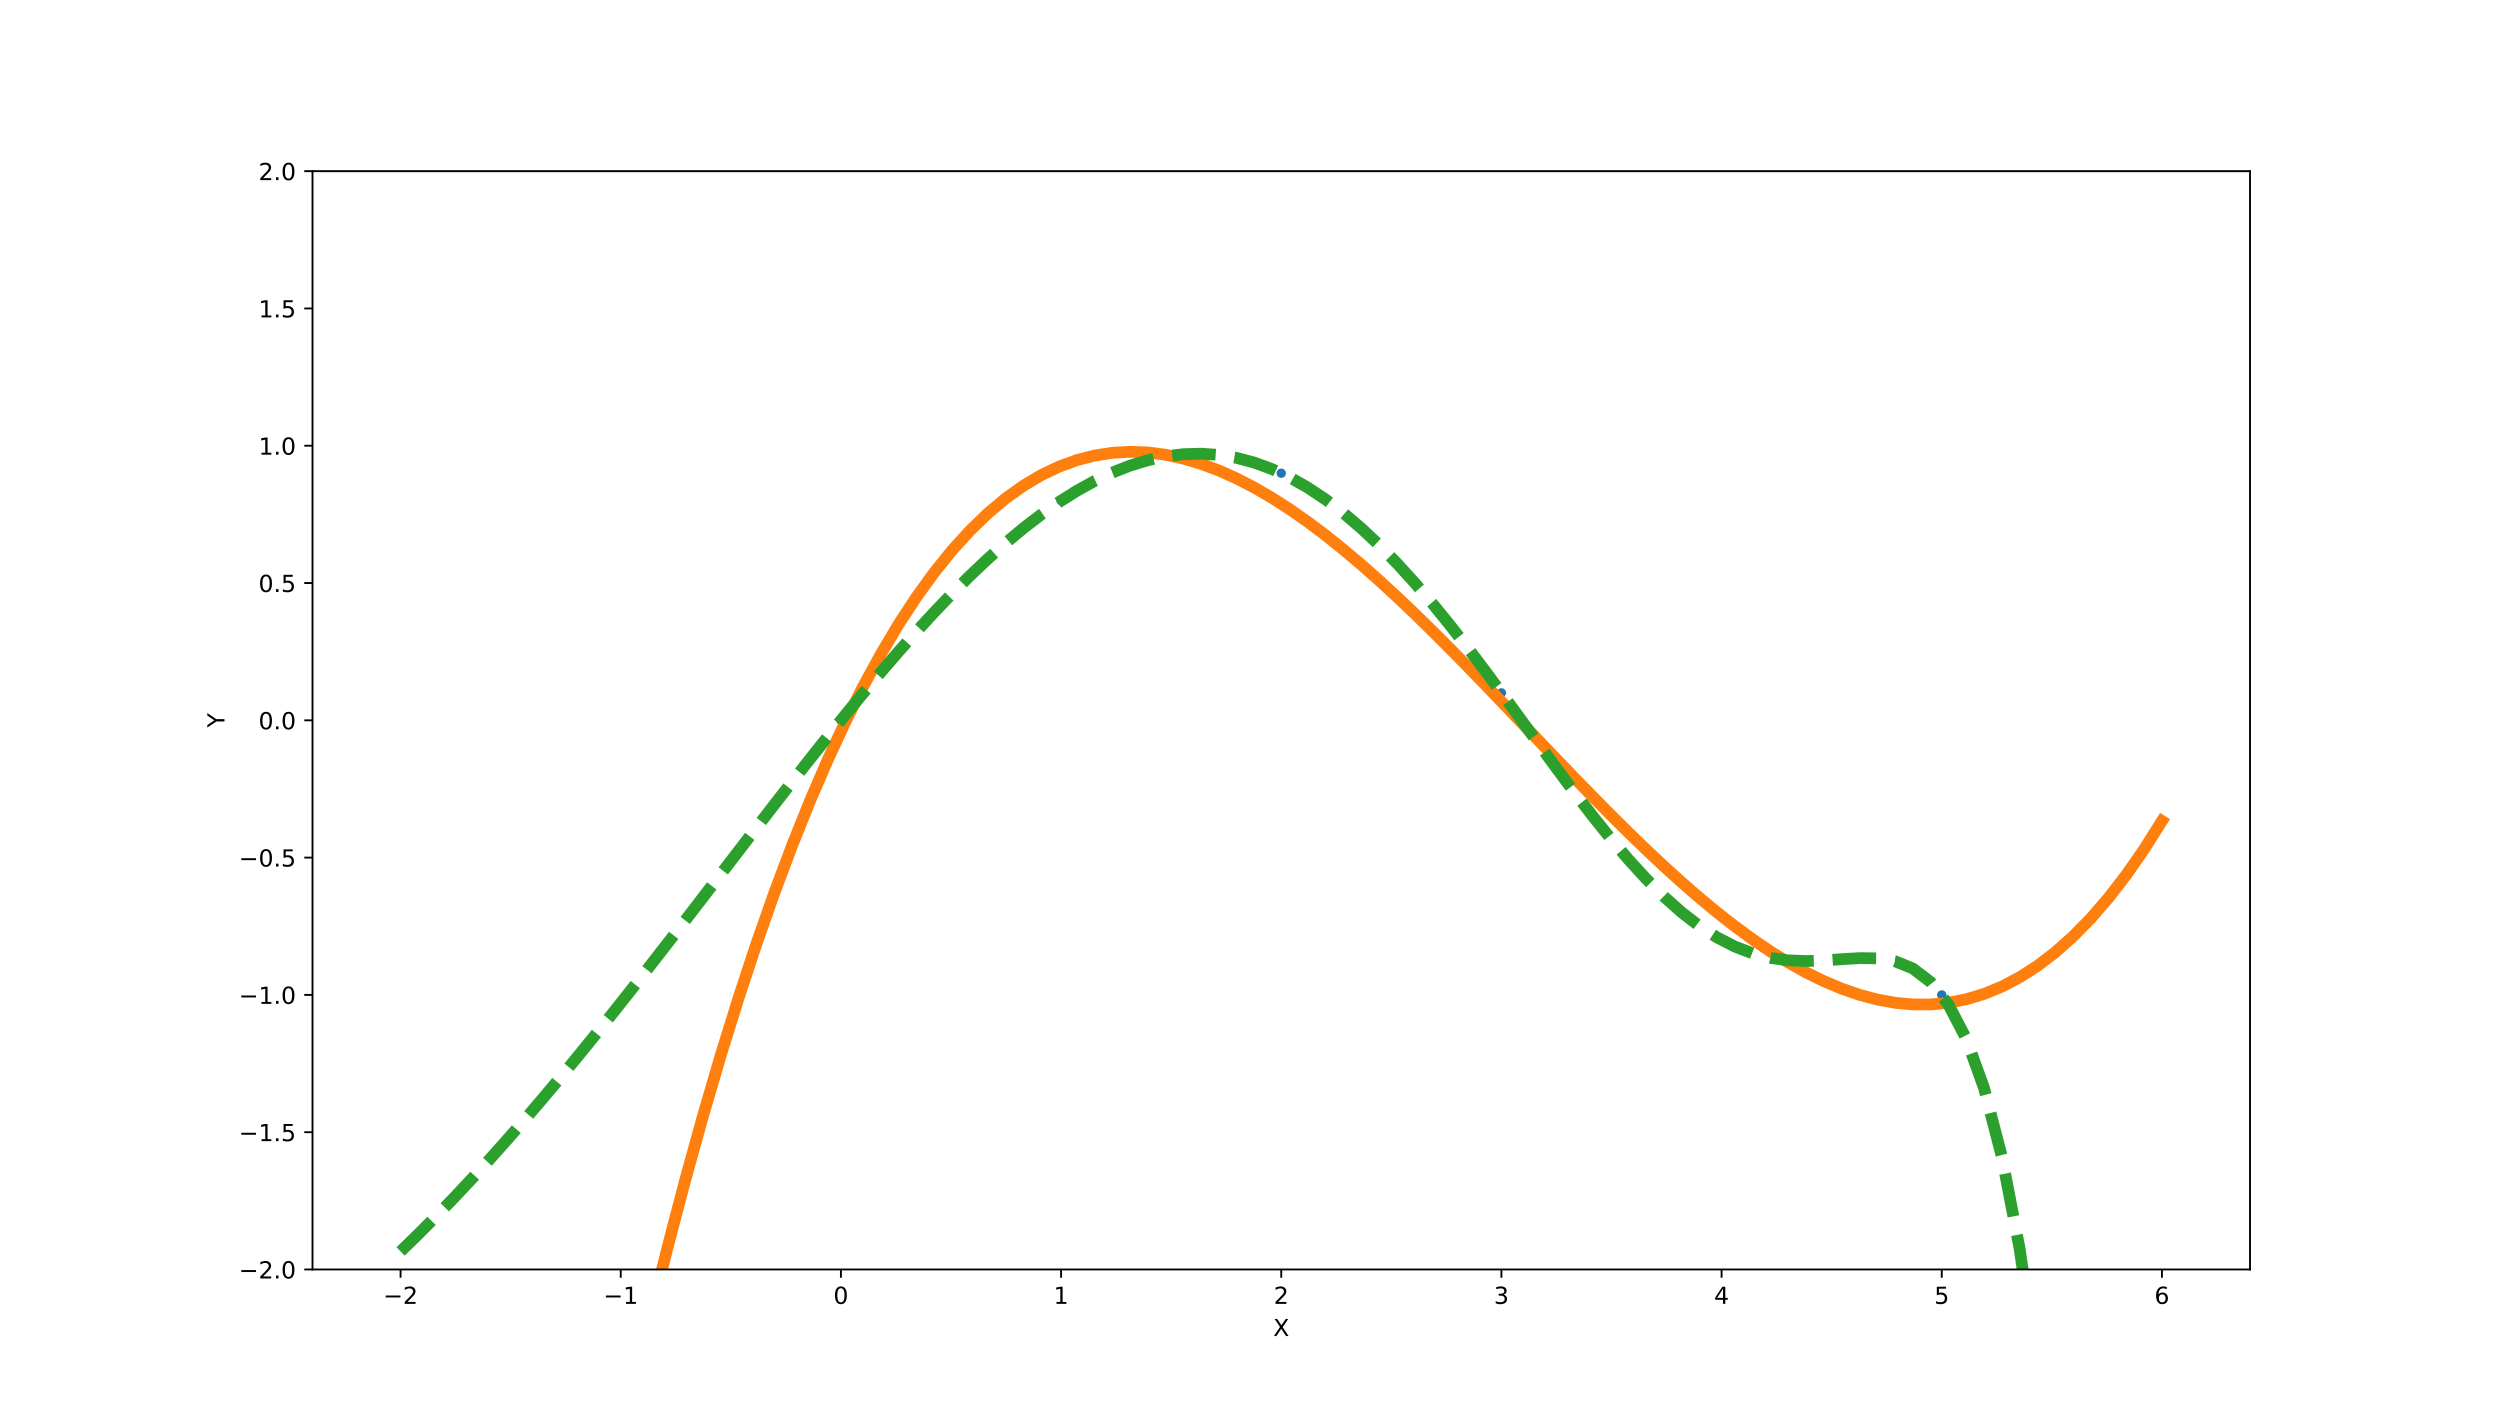 <?xml version="1.0" encoding="utf-8" standalone="no"?>
<!DOCTYPE svg PUBLIC "-//W3C//DTD SVG 1.1//EN"
  "http://www.w3.org/Graphics/SVG/1.1/DTD/svg11.dtd">
<!-- Created with matplotlib (https://matplotlib.org/) -->
<svg height="605.52pt" version="1.1" viewBox="0 0 1061.28 605.52" width="1061.28pt" xmlns="http://www.w3.org/2000/svg" xmlns:xlink="http://www.w3.org/1999/xlink">
 <defs>
  <style type="text/css">
*{stroke-linecap:butt;stroke-linejoin:round;}
  </style>
 </defs>
 <g id="figure_1">
  <g id="patch_1">
   <path d="M 0 605.52 
L 1061.28 605.52 
L 1061.28 0 
L 0 0 
z
" style="fill:#ffffff;"/>
  </g>
  <g id="axes_1">
   <g id="patch_2">
    <path d="M 132.66 538.913 
L 955.152 538.913 
L 955.152 72.662 
L 132.66 72.662 
z
" style="fill:#ffffff;"/>
   </g>
   <g id="matplotlib.axis_1">
    <g id="xtick_1">
     <g id="line2d_1">
      <defs>
       <path d="M 0 0 
L 0 3.5 
" id="mf6c1014ba1" style="stroke:#000000;stroke-width:0.8;"/>
      </defs>
      <g>
       <use style="stroke:#000000;stroke-width:0.8;" x="170.046" xlink:href="#mf6c1014ba1" y="538.913"/>
      </g>
     </g>
     <g id="text_1">
      <!-- −2 -->
      <defs>
       <path d="M 10.594 35.5 
L 73.188 35.5 
L 73.188 27.203 
L 10.594 27.203 
z
" id="DejaVuSans-8722"/>
       <path d="M 19.188 8.297 
L 53.609 8.297 
L 53.609 0 
L 7.328 0 
L 7.328 8.297 
Q 12.938 14.109 22.625 23.891 
Q 32.328 33.688 34.812 36.531 
Q 39.547 41.844 41.422 45.531 
Q 43.312 49.219 43.312 52.781 
Q 43.312 58.594 39.234 62.25 
Q 35.156 65.922 28.609 65.922 
Q 23.969 65.922 18.812 64.312 
Q 13.672 62.703 7.812 59.422 
L 7.812 69.391 
Q 13.766 71.781 18.938 73 
Q 24.125 74.219 28.422 74.219 
Q 39.75 74.219 46.484 68.547 
Q 53.219 62.891 53.219 53.422 
Q 53.219 48.922 51.531 44.891 
Q 49.859 40.875 45.406 35.406 
Q 44.188 33.984 37.641 27.219 
Q 31.109 20.453 19.188 8.297 
z
" id="DejaVuSans-50"/>
      </defs>
      <g transform="translate(162.675 553.511)scale(0.1 -0.1)">
       <use xlink:href="#DejaVuSans-8722"/>
       <use x="83.789" xlink:href="#DejaVuSans-50"/>
      </g>
     </g>
    </g>
    <g id="xtick_2">
     <g id="line2d_2">
      <g>
       <use style="stroke:#000000;stroke-width:0.8;" x="263.511" xlink:href="#mf6c1014ba1" y="538.913"/>
      </g>
     </g>
     <g id="text_2">
      <!-- −1 -->
      <defs>
       <path d="M 12.406 8.297 
L 28.516 8.297 
L 28.516 63.922 
L 10.984 60.406 
L 10.984 69.391 
L 28.422 72.906 
L 38.281 72.906 
L 38.281 8.297 
L 54.391 8.297 
L 54.391 0 
L 12.406 0 
z
" id="DejaVuSans-49"/>
      </defs>
      <g transform="translate(256.14 553.511)scale(0.1 -0.1)">
       <use xlink:href="#DejaVuSans-8722"/>
       <use x="83.789" xlink:href="#DejaVuSans-49"/>
      </g>
     </g>
    </g>
    <g id="xtick_3">
     <g id="line2d_3">
      <g>
       <use style="stroke:#000000;stroke-width:0.8;" x="356.976" xlink:href="#mf6c1014ba1" y="538.913"/>
      </g>
     </g>
     <g id="text_3">
      <!-- 0 -->
      <defs>
       <path d="M 31.781 66.406 
Q 24.172 66.406 20.328 58.906 
Q 16.5 51.422 16.5 36.375 
Q 16.5 21.391 20.328 13.891 
Q 24.172 6.391 31.781 6.391 
Q 39.453 6.391 43.281 13.891 
Q 47.125 21.391 47.125 36.375 
Q 47.125 51.422 43.281 58.906 
Q 39.453 66.406 31.781 66.406 
z
M 31.781 74.219 
Q 44.047 74.219 50.516 64.516 
Q 56.984 54.828 56.984 36.375 
Q 56.984 17.969 50.516 8.266 
Q 44.047 -1.422 31.781 -1.422 
Q 19.531 -1.422 13.062 8.266 
Q 6.594 17.969 6.594 36.375 
Q 6.594 54.828 13.062 64.516 
Q 19.531 74.219 31.781 74.219 
z
" id="DejaVuSans-48"/>
      </defs>
      <g transform="translate(353.795 553.511)scale(0.1 -0.1)">
       <use xlink:href="#DejaVuSans-48"/>
      </g>
     </g>
    </g>
    <g id="xtick_4">
     <g id="line2d_4">
      <g>
       <use style="stroke:#000000;stroke-width:0.8;" x="450.441" xlink:href="#mf6c1014ba1" y="538.913"/>
      </g>
     </g>
     <g id="text_4">
      <!-- 1 -->
      <g transform="translate(447.26 553.511)scale(0.1 -0.1)">
       <use xlink:href="#DejaVuSans-49"/>
      </g>
     </g>
    </g>
    <g id="xtick_5">
     <g id="line2d_5">
      <g>
       <use style="stroke:#000000;stroke-width:0.8;" x="543.906" xlink:href="#mf6c1014ba1" y="538.913"/>
      </g>
     </g>
     <g id="text_5">
      <!-- 2 -->
      <g transform="translate(540.725 553.511)scale(0.1 -0.1)">
       <use xlink:href="#DejaVuSans-50"/>
      </g>
     </g>
    </g>
    <g id="xtick_6">
     <g id="line2d_6">
      <g>
       <use style="stroke:#000000;stroke-width:0.8;" x="637.371" xlink:href="#mf6c1014ba1" y="538.913"/>
      </g>
     </g>
     <g id="text_6">
      <!-- 3 -->
      <defs>
       <path d="M 40.578 39.312 
Q 47.656 37.797 51.625 33 
Q 55.609 28.219 55.609 21.188 
Q 55.609 10.406 48.188 4.484 
Q 40.766 -1.422 27.094 -1.422 
Q 22.516 -1.422 17.656 -0.516 
Q 12.797 0.391 7.625 2.203 
L 7.625 11.719 
Q 11.719 9.328 16.594 8.109 
Q 21.484 6.891 26.812 6.891 
Q 36.078 6.891 40.938 10.547 
Q 45.797 14.203 45.797 21.188 
Q 45.797 27.641 41.281 31.266 
Q 36.766 34.906 28.719 34.906 
L 20.219 34.906 
L 20.219 43.016 
L 29.109 43.016 
Q 36.375 43.016 40.234 45.922 
Q 44.094 48.828 44.094 54.297 
Q 44.094 59.906 40.109 62.906 
Q 36.141 65.922 28.719 65.922 
Q 24.656 65.922 20.016 65.031 
Q 15.375 64.156 9.812 62.312 
L 9.812 71.094 
Q 15.438 72.656 20.344 73.438 
Q 25.25 74.219 29.594 74.219 
Q 40.828 74.219 47.359 69.109 
Q 53.906 64.016 53.906 55.328 
Q 53.906 49.266 50.438 45.094 
Q 46.969 40.922 40.578 39.312 
z
" id="DejaVuSans-51"/>
      </defs>
      <g transform="translate(634.19 553.511)scale(0.1 -0.1)">
       <use xlink:href="#DejaVuSans-51"/>
      </g>
     </g>
    </g>
    <g id="xtick_7">
     <g id="line2d_7">
      <g>
       <use style="stroke:#000000;stroke-width:0.8;" x="730.836" xlink:href="#mf6c1014ba1" y="538.913"/>
      </g>
     </g>
     <g id="text_7">
      <!-- 4 -->
      <defs>
       <path d="M 37.797 64.312 
L 12.891 25.391 
L 37.797 25.391 
z
M 35.203 72.906 
L 47.609 72.906 
L 47.609 25.391 
L 58.016 25.391 
L 58.016 17.188 
L 47.609 17.188 
L 47.609 0 
L 37.797 0 
L 37.797 17.188 
L 4.891 17.188 
L 4.891 26.703 
z
" id="DejaVuSans-52"/>
      </defs>
      <g transform="translate(727.655 553.511)scale(0.1 -0.1)">
       <use xlink:href="#DejaVuSans-52"/>
      </g>
     </g>
    </g>
    <g id="xtick_8">
     <g id="line2d_8">
      <g>
       <use style="stroke:#000000;stroke-width:0.8;" x="824.301" xlink:href="#mf6c1014ba1" y="538.913"/>
      </g>
     </g>
     <g id="text_8">
      <!-- 5 -->
      <defs>
       <path d="M 10.797 72.906 
L 49.516 72.906 
L 49.516 64.594 
L 19.828 64.594 
L 19.828 46.734 
Q 21.969 47.469 24.109 47.828 
Q 26.266 48.188 28.422 48.188 
Q 40.625 48.188 47.75 41.5 
Q 54.891 34.812 54.891 23.391 
Q 54.891 11.625 47.562 5.094 
Q 40.234 -1.422 26.906 -1.422 
Q 22.312 -1.422 17.547 -0.641 
Q 12.797 0.141 7.719 1.703 
L 7.719 11.625 
Q 12.109 9.234 16.797 8.062 
Q 21.484 6.891 26.703 6.891 
Q 35.156 6.891 40.078 11.328 
Q 45.016 15.766 45.016 23.391 
Q 45.016 31 40.078 35.438 
Q 35.156 39.891 26.703 39.891 
Q 22.75 39.891 18.812 39.016 
Q 14.891 38.141 10.797 36.281 
z
" id="DejaVuSans-53"/>
      </defs>
      <g transform="translate(821.12 553.511)scale(0.1 -0.1)">
       <use xlink:href="#DejaVuSans-53"/>
      </g>
     </g>
    </g>
    <g id="xtick_9">
     <g id="line2d_9">
      <g>
       <use style="stroke:#000000;stroke-width:0.8;" x="917.766" xlink:href="#mf6c1014ba1" y="538.913"/>
      </g>
     </g>
     <g id="text_9">
      <!-- 6 -->
      <defs>
       <path d="M 33.016 40.375 
Q 26.375 40.375 22.484 35.828 
Q 18.609 31.297 18.609 23.391 
Q 18.609 15.531 22.484 10.953 
Q 26.375 6.391 33.016 6.391 
Q 39.656 6.391 43.531 10.953 
Q 47.406 15.531 47.406 23.391 
Q 47.406 31.297 43.531 35.828 
Q 39.656 40.375 33.016 40.375 
z
M 52.594 71.297 
L 52.594 62.312 
Q 48.875 64.062 45.094 64.984 
Q 41.312 65.922 37.594 65.922 
Q 27.828 65.922 22.672 59.328 
Q 17.531 52.734 16.797 39.406 
Q 19.672 43.656 24.016 45.922 
Q 28.375 48.188 33.594 48.188 
Q 44.578 48.188 50.953 41.516 
Q 57.328 34.859 57.328 23.391 
Q 57.328 12.156 50.688 5.359 
Q 44.047 -1.422 33.016 -1.422 
Q 20.359 -1.422 13.672 8.266 
Q 6.984 17.969 6.984 36.375 
Q 6.984 53.656 15.188 63.938 
Q 23.391 74.219 37.203 74.219 
Q 40.922 74.219 44.703 73.484 
Q 48.484 72.75 52.594 71.297 
z
" id="DejaVuSans-54"/>
      </defs>
      <g transform="translate(914.585 553.511)scale(0.1 -0.1)">
       <use xlink:href="#DejaVuSans-54"/>
      </g>
     </g>
    </g>
    <g id="text_10">
     <!-- X -->
     <defs>
      <path d="M 6.297 72.906 
L 16.891 72.906 
L 35.016 45.797 
L 53.219 72.906 
L 63.812 72.906 
L 40.375 37.891 
L 65.375 0 
L 54.781 0 
L 34.281 31 
L 13.625 0 
L 2.984 0 
L 29 38.922 
z
" id="DejaVuSans-88"/>
     </defs>
     <g transform="translate(540.481 567.189)scale(0.1 -0.1)">
      <use xlink:href="#DejaVuSans-88"/>
     </g>
    </g>
   </g>
   <g id="matplotlib.axis_2">
    <g id="ytick_1">
     <g id="line2d_10">
      <defs>
       <path d="M 0 0 
L -3.5 0 
" id="m9079084c27" style="stroke:#000000;stroke-width:0.8;"/>
      </defs>
      <g>
       <use style="stroke:#000000;stroke-width:0.8;" x="132.66" xlink:href="#m9079084c27" y="538.913"/>
      </g>
     </g>
     <g id="text_11">
      <!-- −2.0 -->
      <defs>
       <path d="M 10.688 12.406 
L 21 12.406 
L 21 0 
L 10.688 0 
z
" id="DejaVuSans-46"/>
      </defs>
      <g transform="translate(101.377 542.712)scale(0.1 -0.1)">
       <use xlink:href="#DejaVuSans-8722"/>
       <use x="83.789" xlink:href="#DejaVuSans-50"/>
       <use x="147.412" xlink:href="#DejaVuSans-46"/>
       <use x="179.199" xlink:href="#DejaVuSans-48"/>
      </g>
     </g>
    </g>
    <g id="ytick_2">
     <g id="line2d_11">
      <g>
       <use style="stroke:#000000;stroke-width:0.8;" x="132.66" xlink:href="#m9079084c27" y="480.632"/>
      </g>
     </g>
     <g id="text_12">
      <!-- −1.5 -->
      <g transform="translate(101.377 484.431)scale(0.1 -0.1)">
       <use xlink:href="#DejaVuSans-8722"/>
       <use x="83.789" xlink:href="#DejaVuSans-49"/>
       <use x="147.412" xlink:href="#DejaVuSans-46"/>
       <use x="179.199" xlink:href="#DejaVuSans-53"/>
      </g>
     </g>
    </g>
    <g id="ytick_3">
     <g id="line2d_12">
      <g>
       <use style="stroke:#000000;stroke-width:0.8;" x="132.66" xlink:href="#m9079084c27" y="422.35"/>
      </g>
     </g>
     <g id="text_13">
      <!-- −1.0 -->
      <g transform="translate(101.377 426.149)scale(0.1 -0.1)">
       <use xlink:href="#DejaVuSans-8722"/>
       <use x="83.789" xlink:href="#DejaVuSans-49"/>
       <use x="147.412" xlink:href="#DejaVuSans-46"/>
       <use x="179.199" xlink:href="#DejaVuSans-48"/>
      </g>
     </g>
    </g>
    <g id="ytick_4">
     <g id="line2d_13">
      <g>
       <use style="stroke:#000000;stroke-width:0.8;" x="132.66" xlink:href="#m9079084c27" y="364.069"/>
      </g>
     </g>
     <g id="text_14">
      <!-- −0.5 -->
      <g transform="translate(101.377 367.868)scale(0.1 -0.1)">
       <use xlink:href="#DejaVuSans-8722"/>
       <use x="83.789" xlink:href="#DejaVuSans-48"/>
       <use x="147.412" xlink:href="#DejaVuSans-46"/>
       <use x="179.199" xlink:href="#DejaVuSans-53"/>
      </g>
     </g>
    </g>
    <g id="ytick_5">
     <g id="line2d_14">
      <g>
       <use style="stroke:#000000;stroke-width:0.8;" x="132.66" xlink:href="#m9079084c27" y="305.788"/>
      </g>
     </g>
     <g id="text_15">
      <!-- 0.0 -->
      <g transform="translate(109.757 309.587)scale(0.1 -0.1)">
       <use xlink:href="#DejaVuSans-48"/>
       <use x="63.623" xlink:href="#DejaVuSans-46"/>
       <use x="95.41" xlink:href="#DejaVuSans-48"/>
      </g>
     </g>
    </g>
    <g id="ytick_6">
     <g id="line2d_15">
      <g>
       <use style="stroke:#000000;stroke-width:0.8;" x="132.66" xlink:href="#m9079084c27" y="247.506"/>
      </g>
     </g>
     <g id="text_16">
      <!-- 0.5 -->
      <g transform="translate(109.757 251.306)scale(0.1 -0.1)">
       <use xlink:href="#DejaVuSans-48"/>
       <use x="63.623" xlink:href="#DejaVuSans-46"/>
       <use x="95.41" xlink:href="#DejaVuSans-53"/>
      </g>
     </g>
    </g>
    <g id="ytick_7">
     <g id="line2d_16">
      <g>
       <use style="stroke:#000000;stroke-width:0.8;" x="132.66" xlink:href="#m9079084c27" y="189.225"/>
      </g>
     </g>
     <g id="text_17">
      <!-- 1.0 -->
      <g transform="translate(109.757 193.024)scale(0.1 -0.1)">
       <use xlink:href="#DejaVuSans-49"/>
       <use x="63.623" xlink:href="#DejaVuSans-46"/>
       <use x="95.41" xlink:href="#DejaVuSans-48"/>
      </g>
     </g>
    </g>
    <g id="ytick_8">
     <g id="line2d_17">
      <g>
       <use style="stroke:#000000;stroke-width:0.8;" x="132.66" xlink:href="#m9079084c27" y="130.944"/>
      </g>
     </g>
     <g id="text_18">
      <!-- 1.5 -->
      <g transform="translate(109.757 134.743)scale(0.1 -0.1)">
       <use xlink:href="#DejaVuSans-49"/>
       <use x="63.623" xlink:href="#DejaVuSans-46"/>
       <use x="95.41" xlink:href="#DejaVuSans-53"/>
      </g>
     </g>
    </g>
    <g id="ytick_9">
     <g id="line2d_18">
      <g>
       <use style="stroke:#000000;stroke-width:0.8;" x="132.66" xlink:href="#m9079084c27" y="72.662"/>
      </g>
     </g>
     <g id="text_19">
      <!-- 2.0 -->
      <g transform="translate(109.757 76.462)scale(0.1 -0.1)">
       <use xlink:href="#DejaVuSans-50"/>
       <use x="63.623" xlink:href="#DejaVuSans-46"/>
       <use x="95.41" xlink:href="#DejaVuSans-48"/>
      </g>
     </g>
    </g>
    <g id="text_20">
     <!-- Y -->
     <defs>
      <path d="M -0.203 72.906 
L 10.406 72.906 
L 30.609 42.922 
L 50.688 72.906 
L 61.281 72.906 
L 35.5 34.719 
L 35.5 0 
L 25.594 0 
L 25.594 34.719 
z
" id="DejaVuSans-89"/>
     </defs>
     <g transform="translate(95.297 308.842)rotate(-90)scale(0.1 -0.1)">
      <use xlink:href="#DejaVuSans-89"/>
     </g>
    </g>
   </g>
   <g id="line2d_19">
    <defs>
     <path d="M 0 1.5 
C 0.398 1.5 0.779 1.342 1.061 1.061 
C 1.342 0.779 1.5 0.398 1.5 0 
C 1.5 -0.398 1.342 -0.779 1.061 -1.061 
C 0.779 -1.342 0.398 -1.5 0 -1.5 
C -0.398 -1.5 -0.779 -1.342 -1.061 -1.061 
C -1.342 -0.779 -1.5 -0.398 -1.5 0 
C -1.5 0.398 -1.342 0.779 -1.061 1.061 
C -0.779 1.342 -0.398 1.5 0 1.5 
z
" id="m1f04e5dff1" style="stroke:#1f77b4;"/>
    </defs>
    <g clip-path="url(#p67a90cc172)">
     <use style="fill:#1f77b4;stroke:#1f77b4;" x="356.976" xlink:href="#m1f04e5dff1" y="305.788"/>
     <use style="fill:#1f77b4;stroke:#1f77b4;" x="450.441" xlink:href="#m1f04e5dff1" y="212.538"/>
     <use style="fill:#1f77b4;stroke:#1f77b4;" x="543.906" xlink:href="#m1f04e5dff1" y="200.881"/>
     <use style="fill:#1f77b4;stroke:#1f77b4;" x="637.371" xlink:href="#m1f04e5dff1" y="294.131"/>
     <use style="fill:#1f77b4;stroke:#1f77b4;" x="730.836" xlink:href="#m1f04e5dff1" y="399.038"/>
     <use style="fill:#1f77b4;stroke:#1f77b4;" x="824.301" xlink:href="#m1f04e5dff1" y="422.35"/>
    </g>
   </g>
   <g id="line2d_20">
    <path clip-path="url(#p67a90cc172)" d="M 264.954 606.52 
L 268.231 591.971 
L 275.784 560.058 
L 283.337 529.728 
L 290.89 500.95 
L 298.442 473.691 
L 305.995 447.919 
L 313.548 423.603 
L 321.101 400.71 
L 328.653 379.207 
L 336.206 359.064 
L 343.759 340.247 
L 351.311 322.725 
L 358.864 306.465 
L 366.417 291.435 
L 373.97 277.604 
L 381.522 264.939 
L 389.075 253.408 
L 396.628 242.979 
L 404.181 233.619 
L 411.733 225.297 
L 419.286 217.981 
L 426.839 211.638 
L 434.391 206.236 
L 441.944 201.743 
L 449.497 198.128 
L 457.05 195.357 
L 464.602 193.399 
L 472.155 192.222 
L 479.708 191.793 
L 487.261 192.081 
L 494.813 193.053 
L 502.366 194.677 
L 509.919 196.921 
L 517.471 199.754 
L 525.024 203.142 
L 532.577 207.053 
L 540.13 211.457 
L 547.682 216.319 
L 555.235 221.61 
L 562.788 227.295 
L 570.341 233.343 
L 577.893 239.723 
L 585.446 246.401 
L 592.999 253.346 
L 600.551 260.526 
L 608.104 267.908 
L 615.657 275.46 
L 623.21 283.151 
L 630.762 290.948 
L 638.315 298.819 
L 645.868 306.731 
L 653.421 314.654 
L 660.973 322.554 
L 668.526 330.4 
L 676.079 338.159 
L 683.631 345.799 
L 691.184 353.289 
L 698.737 360.596 
L 706.29 367.687 
L 713.842 374.532 
L 721.395 381.097 
L 728.948 387.351 
L 736.501 393.261 
L 744.053 398.795 
L 751.606 403.922 
L 759.159 408.609 
L 766.711 412.823 
L 774.264 416.534 
L 781.817 419.708 
L 789.37 422.314 
L 796.922 424.32 
L 804.475 425.693 
L 812.028 426.401 
L 819.581 426.412 
L 827.133 425.694 
L 834.686 424.215 
L 842.239 421.943 
L 849.791 418.845 
L 857.344 414.89 
L 864.897 410.046 
L 872.45 404.28 
L 880.002 397.559 
L 887.555 389.853 
L 895.108 381.129 
L 902.661 371.355 
L 910.213 360.498 
L 917.766 348.527 
" style="fill:none;stroke:#ff7f0e;stroke-linecap:square;stroke-width:5;"/>
   </g>
   <g id="line2d_21">
    <path clip-path="url(#p67a90cc172)" d="M 170.046 531.255 
L 177.599 523.897 
L 185.151 516.304 
L 192.704 508.483 
L 200.257 500.441 
L 207.81 492.187 
L 215.362 483.731 
L 222.915 475.082 
L 230.468 466.252 
L 238.021 457.253 
L 245.573 448.098 
L 253.126 438.8 
L 260.679 429.375 
L 268.231 419.837 
L 275.784 410.203 
L 283.337 400.49 
L 290.89 390.716 
L 298.442 380.9 
L 305.995 371.063 
L 313.548 361.224 
L 321.101 351.407 
L 328.653 341.633 
L 336.206 331.927 
L 343.759 322.313 
L 351.311 312.816 
L 358.864 303.465 
L 366.417 294.285 
L 373.97 285.305 
L 381.522 276.553 
L 389.075 268.061 
L 396.628 259.858 
L 404.181 251.974 
L 411.733 244.442 
L 419.286 237.293 
L 426.839 230.558 
L 434.391 224.271 
L 441.944 218.461 
L 449.497 213.162 
L 457.05 208.404 
L 464.602 204.217 
L 472.155 200.63 
L 479.708 197.671 
L 487.261 195.366 
L 494.813 193.738 
L 502.366 192.81 
L 509.919 192.6 
L 517.471 193.125 
L 525.024 194.396 
L 532.577 196.421 
L 540.13 199.205 
L 547.682 202.746 
L 555.235 207.038 
L 562.788 212.069 
L 570.341 217.819 
L 577.893 224.265 
L 585.446 231.374 
L 592.999 239.106 
L 600.551 247.415 
L 608.104 256.246 
L 615.657 265.536 
L 623.21 275.215 
L 630.762 285.204 
L 638.315 295.417 
L 645.868 305.762 
L 653.421 316.14 
L 660.973 326.445 
L 668.526 336.569 
L 676.079 346.399 
L 683.631 355.823 
L 691.184 364.728 
L 698.737 373.005 
L 706.29 380.553 
L 713.842 387.279 
L 721.395 393.106 
L 728.948 397.975 
L 736.501 401.852 
L 744.053 404.733 
L 751.606 406.653 
L 759.159 407.691 
L 766.711 407.98 
L 774.264 407.72 
L 781.817 407.185 
L 789.37 406.734 
L 796.922 406.834 
L 804.475 408.062 
L 812.028 411.132 
L 819.581 416.911 
L 827.133 426.434 
L 834.686 440.934 
L 842.239 461.86 
L 849.791 490.907 
L 857.344 530.044 
L 864.897 581.544 
L 867.735 606.52 
" style="fill:none;stroke:#2ca02c;stroke-dasharray:18.5,8;stroke-dashoffset:0;stroke-width:5;"/>
   </g>
   <g id="patch_3">
    <path d="M 132.66 538.913 
L 132.66 72.662 
" style="fill:none;stroke:#000000;stroke-linecap:square;stroke-linejoin:miter;stroke-width:0.8;"/>
   </g>
   <g id="patch_4">
    <path d="M 955.152 538.913 
L 955.152 72.662 
" style="fill:none;stroke:#000000;stroke-linecap:square;stroke-linejoin:miter;stroke-width:0.8;"/>
   </g>
   <g id="patch_5">
    <path d="M 132.66 538.913 
L 955.152 538.913 
" style="fill:none;stroke:#000000;stroke-linecap:square;stroke-linejoin:miter;stroke-width:0.8;"/>
   </g>
   <g id="patch_6">
    <path d="M 132.66 72.662 
L 955.152 72.662 
" style="fill:none;stroke:#000000;stroke-linecap:square;stroke-linejoin:miter;stroke-width:0.8;"/>
   </g>
  </g>
 </g>
 <defs>
  <clipPath id="p67a90cc172">
   <rect height="466.25" width="822.492" x="132.66" y="72.662"/>
  </clipPath>
 </defs>
</svg>
